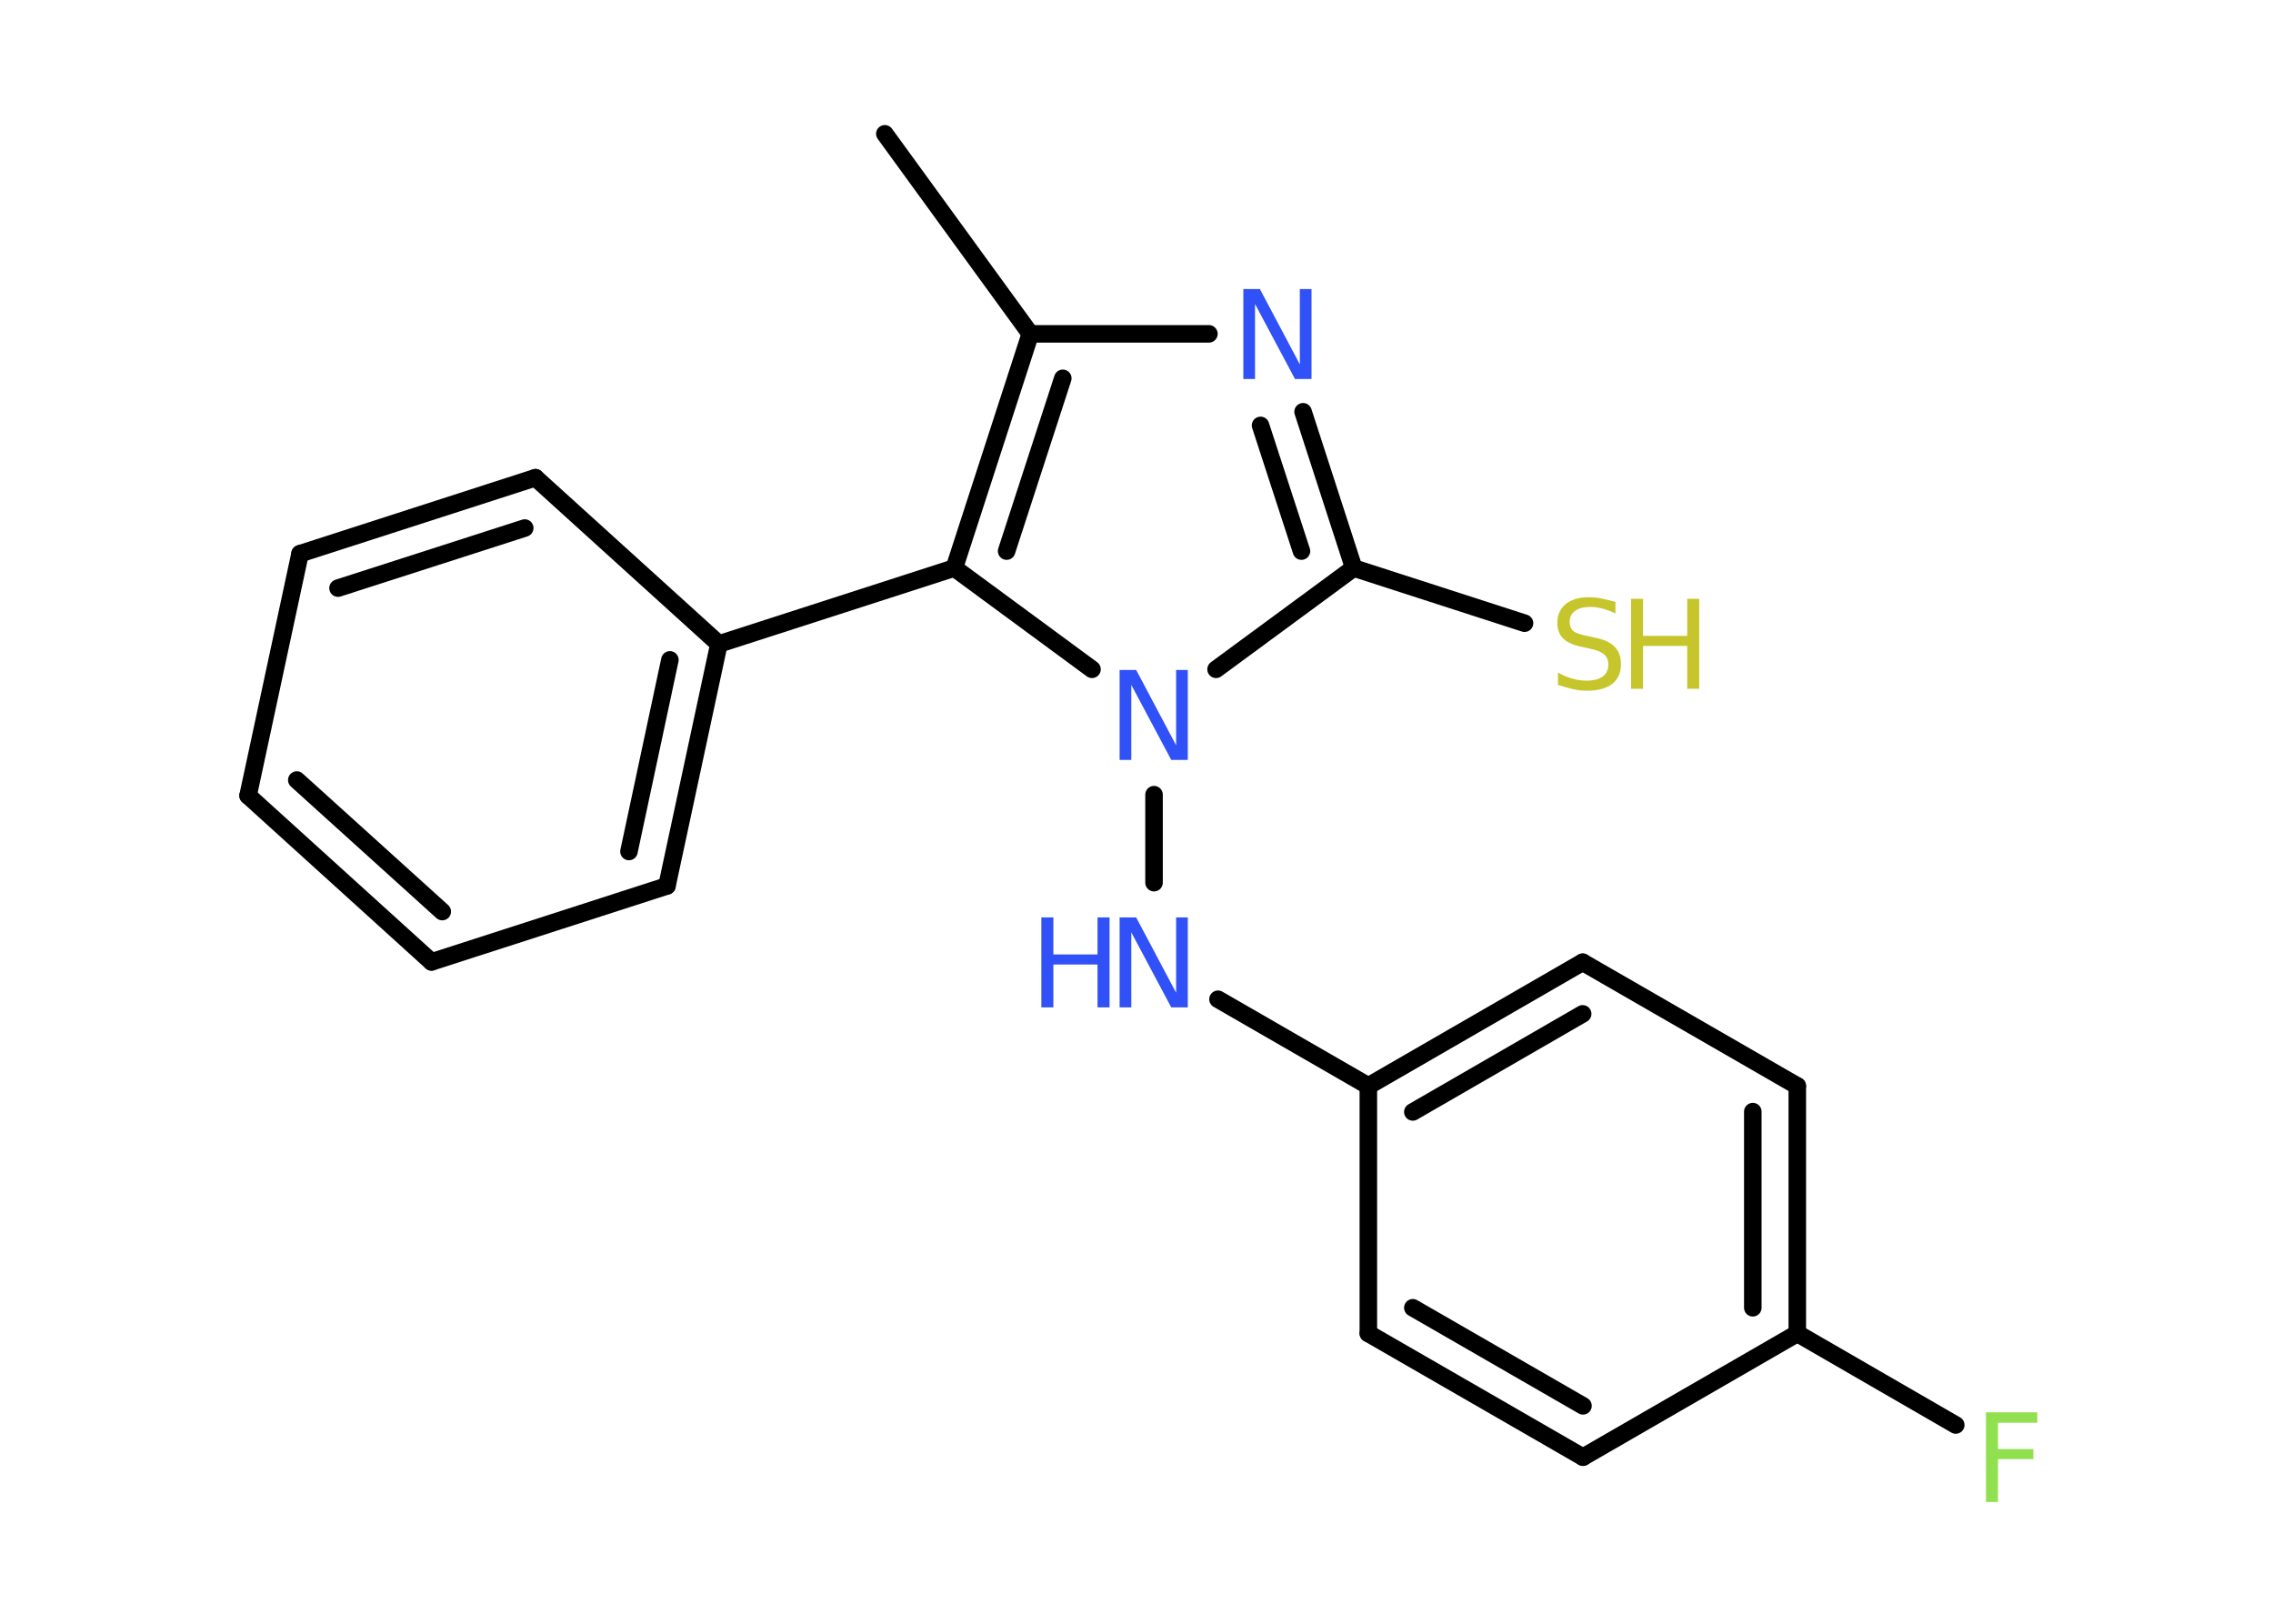 <?xml version='1.0' encoding='UTF-8'?>
<!DOCTYPE svg PUBLIC "-//W3C//DTD SVG 1.1//EN" "http://www.w3.org/Graphics/SVG/1.1/DTD/svg11.dtd">
<svg version='1.2' xmlns='http://www.w3.org/2000/svg' xmlns:xlink='http://www.w3.org/1999/xlink' width='70.0mm' height='50.0mm' viewBox='0 0 70.0 50.0'>
  <desc>Generated by the Chemistry Development Kit (http://github.com/cdk)</desc>
  <g stroke-linecap='round' stroke-linejoin='round' stroke='#000000' stroke-width='.54' fill='#3050F8'>
    <rect x='.0' y='.0' width='70.0' height='50.0' fill='#FFFFFF' stroke='none'/>
    <g id='mol1' class='mol'>
      <line id='mol1bnd1' class='bond' x1='27.25' y1='4.12' x2='31.73' y2='10.28'/>
      <line id='mol1bnd2' class='bond' x1='31.73' y1='10.28' x2='37.23' y2='10.28'/>
      <g id='mol1bnd3' class='bond'>
        <line x1='41.69' y1='17.49' x2='40.13' y2='12.68'/>
        <line x1='40.08' y1='16.97' x2='38.82' y2='13.1'/>
      </g>
      <line id='mol1bnd4' class='bond' x1='41.69' y1='17.49' x2='46.95' y2='19.19'/>
      <line id='mol1bnd5' class='bond' x1='41.69' y1='17.49' x2='37.45' y2='20.61'/>
      <line id='mol1bnd6' class='bond' x1='35.54' y1='24.47' x2='35.54' y2='27.18'/>
      <line id='mol1bnd7' class='bond' x1='37.51' y1='30.77' x2='42.14' y2='33.44'/>
      <g id='mol1bnd8' class='bond'>
        <line x1='48.74' y1='29.63' x2='42.14' y2='33.44'/>
        <line x1='48.74' y1='31.22' x2='43.51' y2='34.24'/>
      </g>
      <line id='mol1bnd9' class='bond' x1='48.74' y1='29.63' x2='55.35' y2='33.44'/>
      <g id='mol1bnd10' class='bond'>
        <line x1='55.35' y1='41.06' x2='55.35' y2='33.44'/>
        <line x1='53.98' y1='40.27' x2='53.98' y2='34.23'/>
      </g>
      <line id='mol1bnd11' class='bond' x1='55.35' y1='41.06' x2='60.23' y2='43.88'/>
      <line id='mol1bnd12' class='bond' x1='55.35' y1='41.06' x2='48.75' y2='44.87'/>
      <g id='mol1bnd13' class='bond'>
        <line x1='42.14' y1='41.06' x2='48.75' y2='44.87'/>
        <line x1='43.51' y1='40.27' x2='48.75' y2='43.29'/>
      </g>
      <line id='mol1bnd14' class='bond' x1='42.14' y1='33.44' x2='42.14' y2='41.06'/>
      <line id='mol1bnd15' class='bond' x1='33.63' y1='20.61' x2='29.39' y2='17.49'/>
      <g id='mol1bnd16' class='bond'>
        <line x1='31.73' y1='10.28' x2='29.39' y2='17.49'/>
        <line x1='32.73' y1='11.65' x2='31.0' y2='16.97'/>
      </g>
      <line id='mol1bnd17' class='bond' x1='29.39' y1='17.49' x2='22.14' y2='19.83'/>
      <g id='mol1bnd18' class='bond'>
        <line x1='20.54' y1='27.28' x2='22.14' y2='19.83'/>
        <line x1='19.37' y1='26.22' x2='20.63' y2='20.32'/>
      </g>
      <line id='mol1bnd19' class='bond' x1='20.54' y1='27.28' x2='13.29' y2='29.62'/>
      <g id='mol1bnd20' class='bond'>
        <line x1='7.64' y1='24.5' x2='13.29' y2='29.62'/>
        <line x1='9.14' y1='24.02' x2='13.62' y2='28.07'/>
      </g>
      <line id='mol1bnd21' class='bond' x1='7.64' y1='24.5' x2='9.24' y2='17.05'/>
      <g id='mol1bnd22' class='bond'>
        <line x1='16.49' y1='14.71' x2='9.24' y2='17.05'/>
        <line x1='16.16' y1='16.26' x2='10.41' y2='18.11'/>
      </g>
      <line id='mol1bnd23' class='bond' x1='22.14' y1='19.83' x2='16.49' y2='14.71'/>
      <path id='mol1atm3' class='atom' d='M38.3 8.9h.5l1.23 2.32v-2.32h.36v2.77h-.51l-1.23 -2.31v2.31h-.36v-2.77z' stroke='none'/>
      <g id='mol1atm5' class='atom'>
        <path d='M49.75 18.53v.36q-.21 -.1 -.4 -.15q-.19 -.05 -.37 -.05q-.31 .0 -.47 .12q-.17 .12 -.17 .34q.0 .18 .11 .28q.11 .09 .42 .15l.23 .05q.42 .08 .62 .28q.2 .2 .2 .54q.0 .4 -.27 .61q-.27 .21 -.79 .21q-.2 .0 -.42 -.05q-.22 -.05 -.46 -.13v-.38q.23 .13 .45 .19q.22 .06 .43 .06q.32 .0 .5 -.13q.17 -.13 .17 -.36q.0 -.21 -.13 -.32q-.13 -.11 -.41 -.17l-.23 -.05q-.42 -.08 -.61 -.26q-.19 -.18 -.19 -.49q.0 -.37 .26 -.58q.26 -.21 .71 -.21q.19 .0 .39 .04q.2 .04 .41 .1z' stroke='none' fill='#C6C62C'/>
        <path d='M50.23 18.44h.37v1.14h1.36v-1.14h.37v2.77h-.37v-1.32h-1.36v1.32h-.37v-2.77z' stroke='none' fill='#C6C62C'/>
      </g>
      <path id='mol1atm6' class='atom' d='M34.49 20.63h.5l1.23 2.32v-2.32h.36v2.77h-.51l-1.23 -2.31v2.31h-.36v-2.77z' stroke='none'/>
      <g id='mol1atm7' class='atom'>
        <path d='M34.49 28.25h.5l1.23 2.32v-2.32h.36v2.77h-.51l-1.23 -2.31v2.31h-.36v-2.77z' stroke='none'/>
        <path d='M32.07 28.25h.37v1.14h1.36v-1.14h.37v2.77h-.37v-1.32h-1.36v1.32h-.37v-2.77z' stroke='none'/>
      </g>
      <path id='mol1atm12' class='atom' d='M61.15 43.49h1.59v.32h-1.21v.81h1.09v.31h-1.09v1.32h-.37v-2.77z' stroke='none' fill='#90E050'/>
    </g>
  </g>
</svg>
